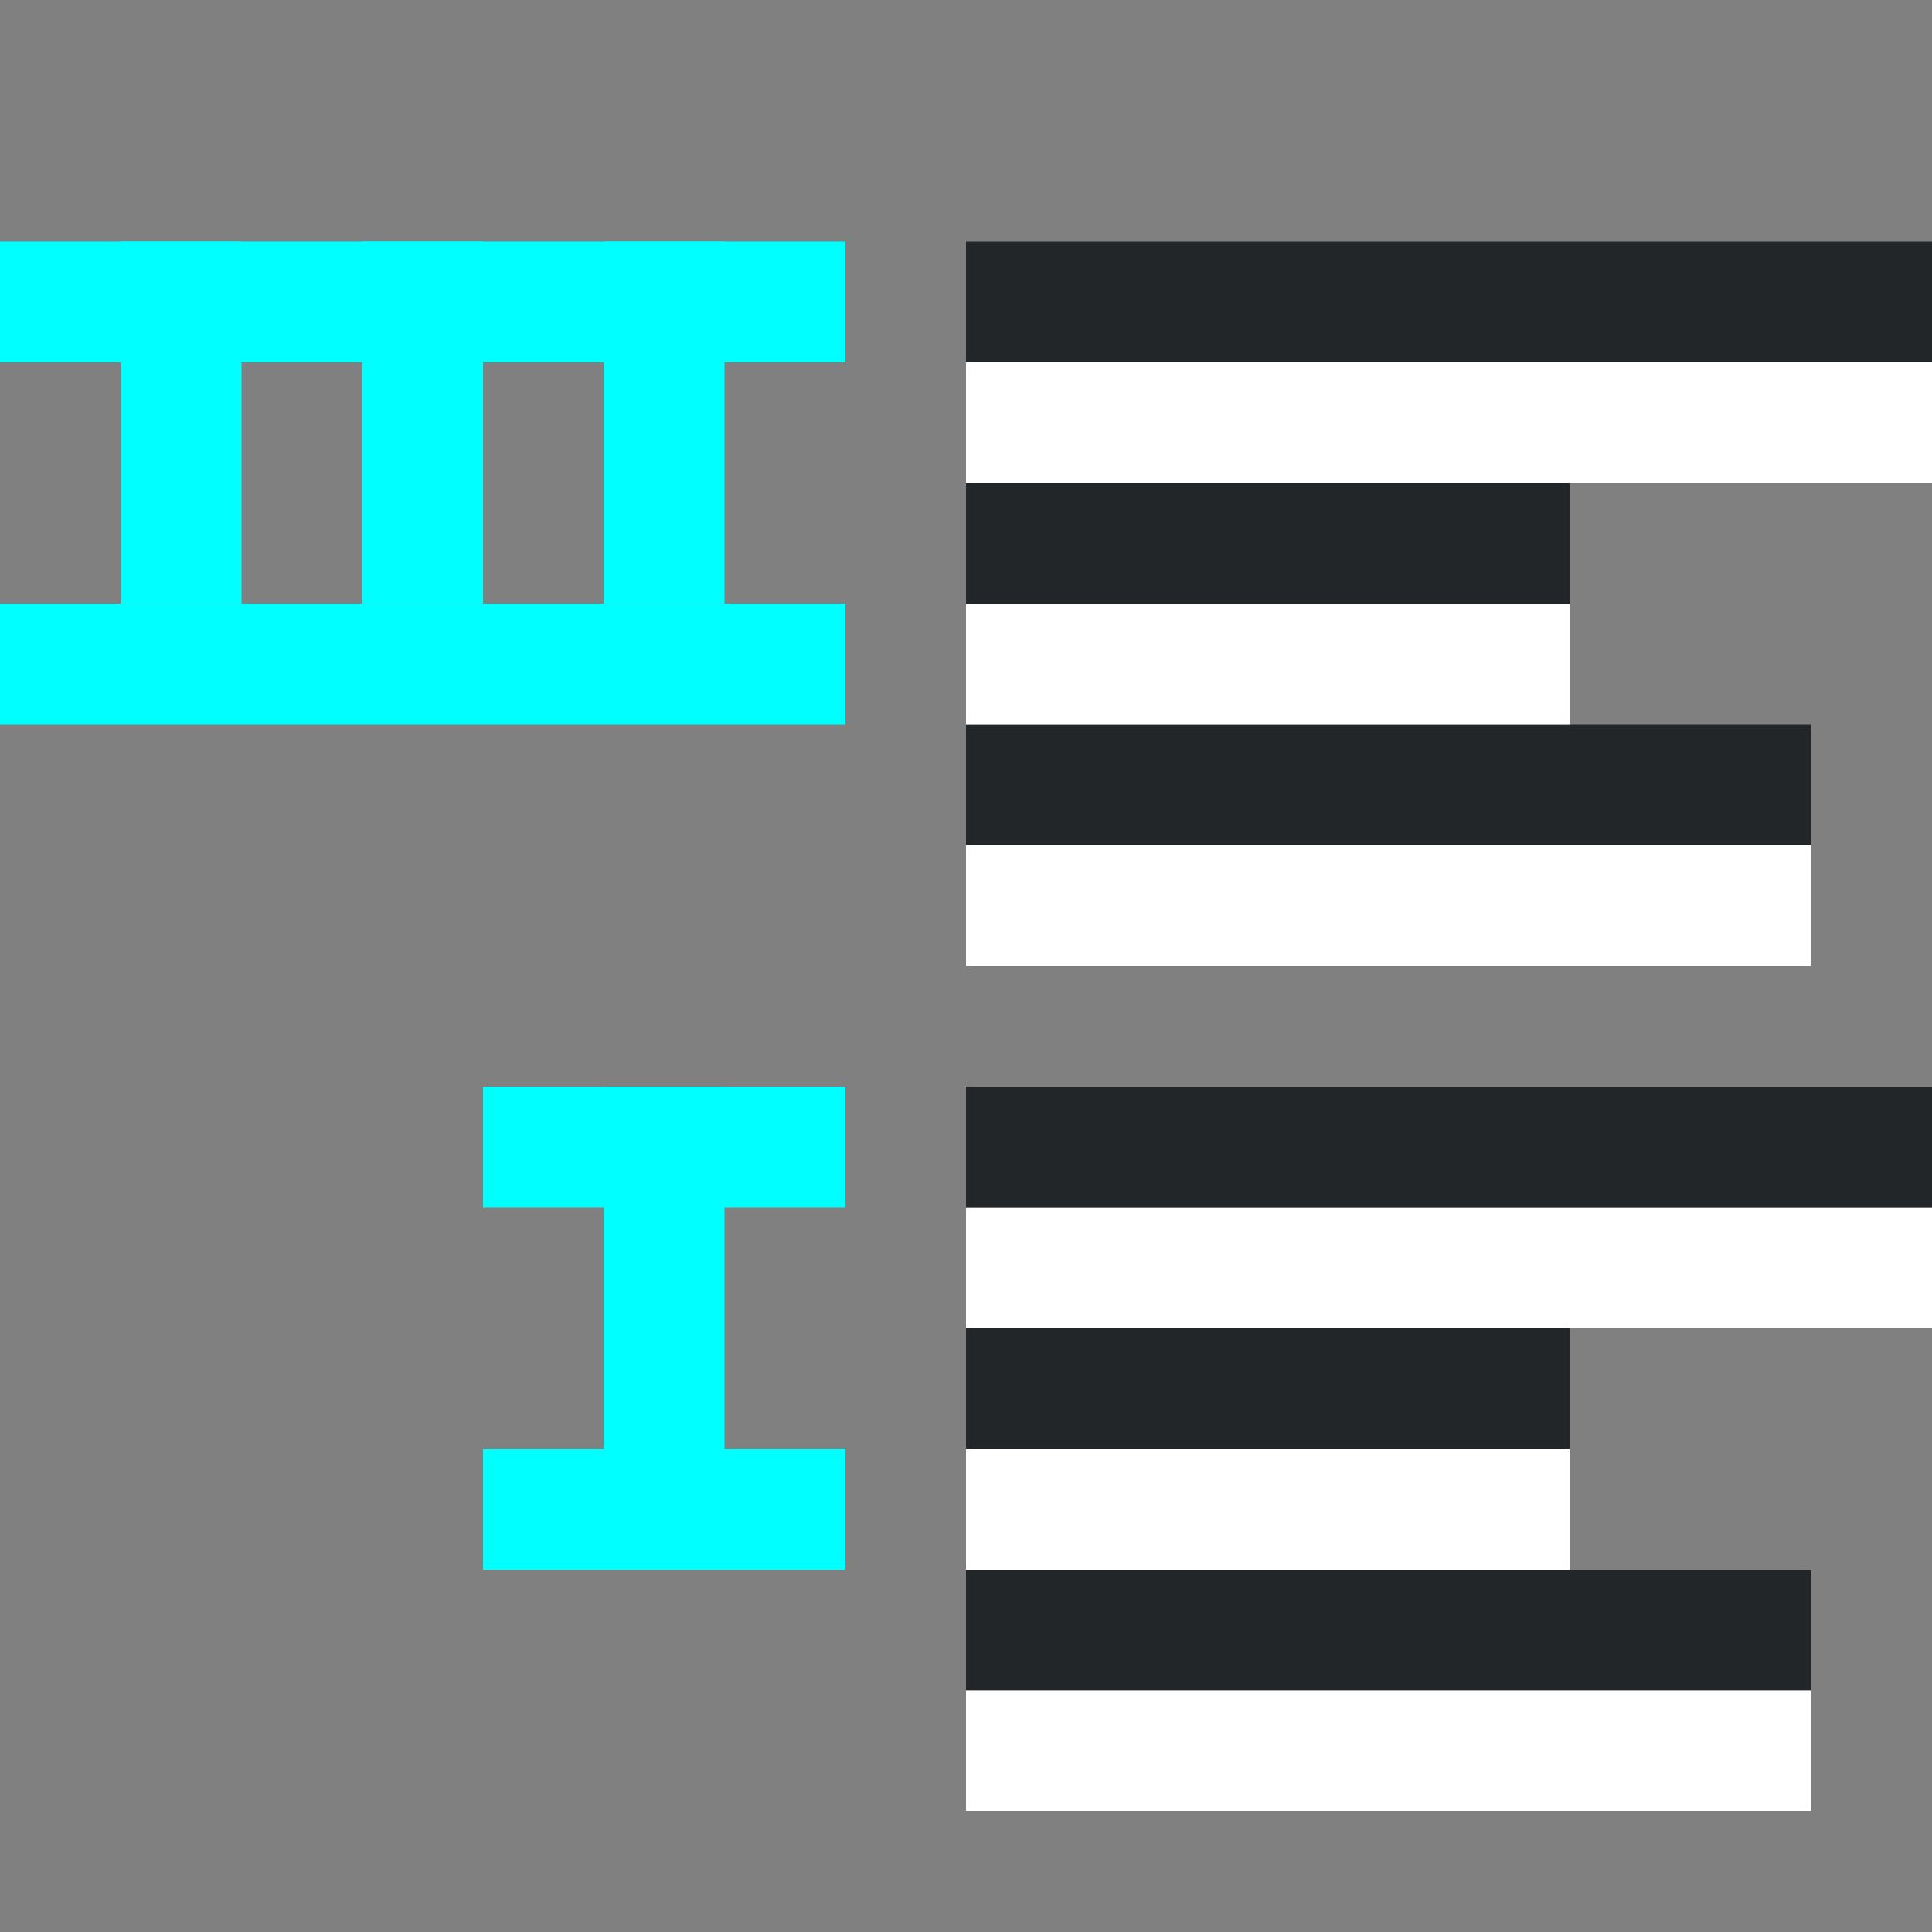 <?xml version="1.0" encoding="UTF-8" standalone="no"?>
<svg
   xmlns:dc="http://purl.org/dc/elements/1.1/"
   xmlns:cc="http://creativecommons.org/ns#"
   xmlns:rdf="http://www.w3.org/1999/02/22-rdf-syntax-ns#"
   xmlns:svg="http://www.w3.org/2000/svg"
   xmlns="http://www.w3.org/2000/svg"
   xmlns:sodipodi="http://sodipodi.sourceforge.net/DTD/sodipodi-0.dtd"
   xmlns:inkscape="http://www.inkscape.org/namespaces/inkscape"
   viewBox="0 0 16 16"
   version="1.1"
   id="svg6"
   sodipodi:docname="sc_numberingstart.svg"
   inkscape:version="1.0.1 (3bc2e813f5, 2020-09-07)"
   inkscape:export-filename="/home/jupiter007/Libreoffice yaru theme fullcolor/build/cmd/sc_numberingstart.png"
   inkscape:export-xdpi="96"
   inkscape:export-ydpi="96">
  <rect x="0" y="0" width="16" height="16" fill="#808080" stroke="none"/>
  <defs
     id="defs10" />
  <sodipodi:namedview
     pagecolor="#808080"
     bordercolor="#666666"
     borderopacity="1"
     objecttolerance="10"
     gridtolerance="10"
     guidetolerance="10"
     inkscape:pageopacity="0"
     inkscape:pageshadow="2"
     inkscape:window-width="1920"
     inkscape:window-height="1011"
     id="namedview8"
     showgrid="true"
     inkscape:zoom="41.7193"
     inkscape:cx="5.375153"
     inkscape:cy="8.6738407"
     inkscape:window-x="0"
     inkscape:window-y="32"
     inkscape:window-maximized="1"
     inkscape:current-layer="svg6"
     inkscape:document-rotation="0">
    <inkscape:grid
       type="xygrid"
       id="grid822" />
  </sodipodi:namedview>
  <rect
     style="fill:#00ffff;fill-opacity:1;fill-rule:evenodd;stroke-width:3;stroke-linecap:round;stroke-linejoin:round"
     id="rect903"
     width="1"
     height="3"
     x="3"
     y="2"
     ry="0"
     rx="0" />
  <rect
     style="fill:#00ffff;fill-opacity:1;fill-rule:evenodd;stroke-width:3;stroke-linecap:round;stroke-linejoin:round"
     id="rect870"
     width="1"
     height="3"
     x="5"
     y="9"
     ry="0"
     rx="0" />
  <rect
     style="fill:#00ffff;fill-opacity:1;fill-rule:evenodd;stroke-width:3;stroke-linecap:round;stroke-linejoin:round"
     id="rect872"
     width="1"
     height="3"
     x="1"
     y="2"
     ry="0"
     rx="0" />
  <rect
     style="fill:#232629;fill-rule:evenodd;stroke-width:3;stroke-linecap:round;stroke-linejoin:round"
     id="rect837-1"
     width="7"
     height="1"
     x="8"
     y="-7"
     transform="scale(1,-1)" />
  <rect
     style="fill:#ffffff;fill-rule:evenodd;stroke-width:3;stroke-linecap:round;stroke-linejoin:round"
     id="rect839-2"
     width="7"
     height="1"
     x="8"
     y="-8"
     transform="scale(1,-1)" />
  <rect
     style="fill:#ffffff;fill-rule:evenodd;stroke-width:3;stroke-linecap:round;stroke-linejoin:round"
     id="rect843-2-7"
     width="5"
     height="1"
     x="8"
     y="-6"
     transform="scale(1,-1)" />
  <rect
     style="fill:#232629;fill-rule:evenodd;stroke-width:3;stroke-linecap:round;stroke-linejoin:round"
     id="rect861-0"
     width="5"
     height="1"
     x="8"
     y="-5"
     transform="scale(1,-1)" />
  <rect
     style="fill:#ffffff;fill-rule:evenodd;stroke-width:3;stroke-linecap:round;stroke-linejoin:round"
     id="rect867-9"
     width="8"
     height="1"
     x="8"
     y="-4"
     transform="scale(1,-1)" />
  <rect
     style="fill:#232629;fill-rule:evenodd;stroke-width:3;stroke-linecap:round;stroke-linejoin:round"
     id="rect869-3"
     width="8"
     height="1"
     x="8"
     y="-3"
     transform="scale(1,-1)" />
  <rect
     style="fill:#00ffff;fill-rule:evenodd;stroke-width:3;stroke-linecap:round;stroke-linejoin:round"
     id="rect873"
     width="3"
     height="1"
     x="4"
     y="9" />
  <rect
     style="fill:#00ffff;fill-rule:evenodd;stroke-width:3;stroke-linecap:round;stroke-linejoin:round"
     id="rect875"
     width="3"
     height="1"
     x="4"
     y="12" />
  <rect
     style="fill:#00ffff;fill-rule:evenodd;stroke-width:3;stroke-linecap:round;stroke-linejoin:round"
     id="rect877"
     width="7"
     height="1"
     x="0"
     y="2" />
  <rect
     style="fill:#00ffff;fill-rule:evenodd;stroke-width:3;stroke-linecap:round;stroke-linejoin:round"
     id="rect879"
     width="7"
     height="1"
     x="0"
     y="5" />
  <rect
     style="fill:#00ffff;fill-opacity:1;fill-rule:evenodd;stroke-width:3;stroke-linecap:round;stroke-linejoin:round"
     id="rect880"
     width="1"
     height="3"
     x="5"
     y="2"
     ry="0"
     rx="0" />
  <rect
     style="fill:#232629;fill-rule:evenodd;stroke-width:3;stroke-linecap:round;stroke-linejoin:round"
     id="rect882"
     width="7"
     height="1"
     x="8"
     y="-14"
     transform="scale(1,-1)" />
  <rect
     style="fill:#ffffff;fill-rule:evenodd;stroke-width:3;stroke-linecap:round;stroke-linejoin:round"
     id="rect884"
     width="7"
     height="1"
     x="8"
     y="-15"
     transform="scale(1,-1)" />
  <rect
     style="fill:#ffffff;fill-rule:evenodd;stroke-width:3;stroke-linecap:round;stroke-linejoin:round"
     id="rect886"
     width="5"
     height="1"
     x="8"
     y="-13"
     transform="scale(1,-1)" />
  <rect
     style="fill:#232629;fill-rule:evenodd;stroke-width:3;stroke-linecap:round;stroke-linejoin:round"
     id="rect888"
     width="5"
     height="1"
     x="8"
     y="-12"
     transform="scale(1,-1)" />
  <rect
     style="fill:#ffffff;fill-rule:evenodd;stroke-width:3;stroke-linecap:round;stroke-linejoin:round"
     id="rect890"
     width="8"
     height="1"
     x="8"
     y="-11"
     transform="scale(1,-1)" />
  <rect
     style="fill:#232629;fill-rule:evenodd;stroke-width:3;stroke-linecap:round;stroke-linejoin:round"
     id="rect892"
     width="8"
     height="1"
     x="8"
     y="-10"
     transform="scale(1,-1)" />
</svg>
